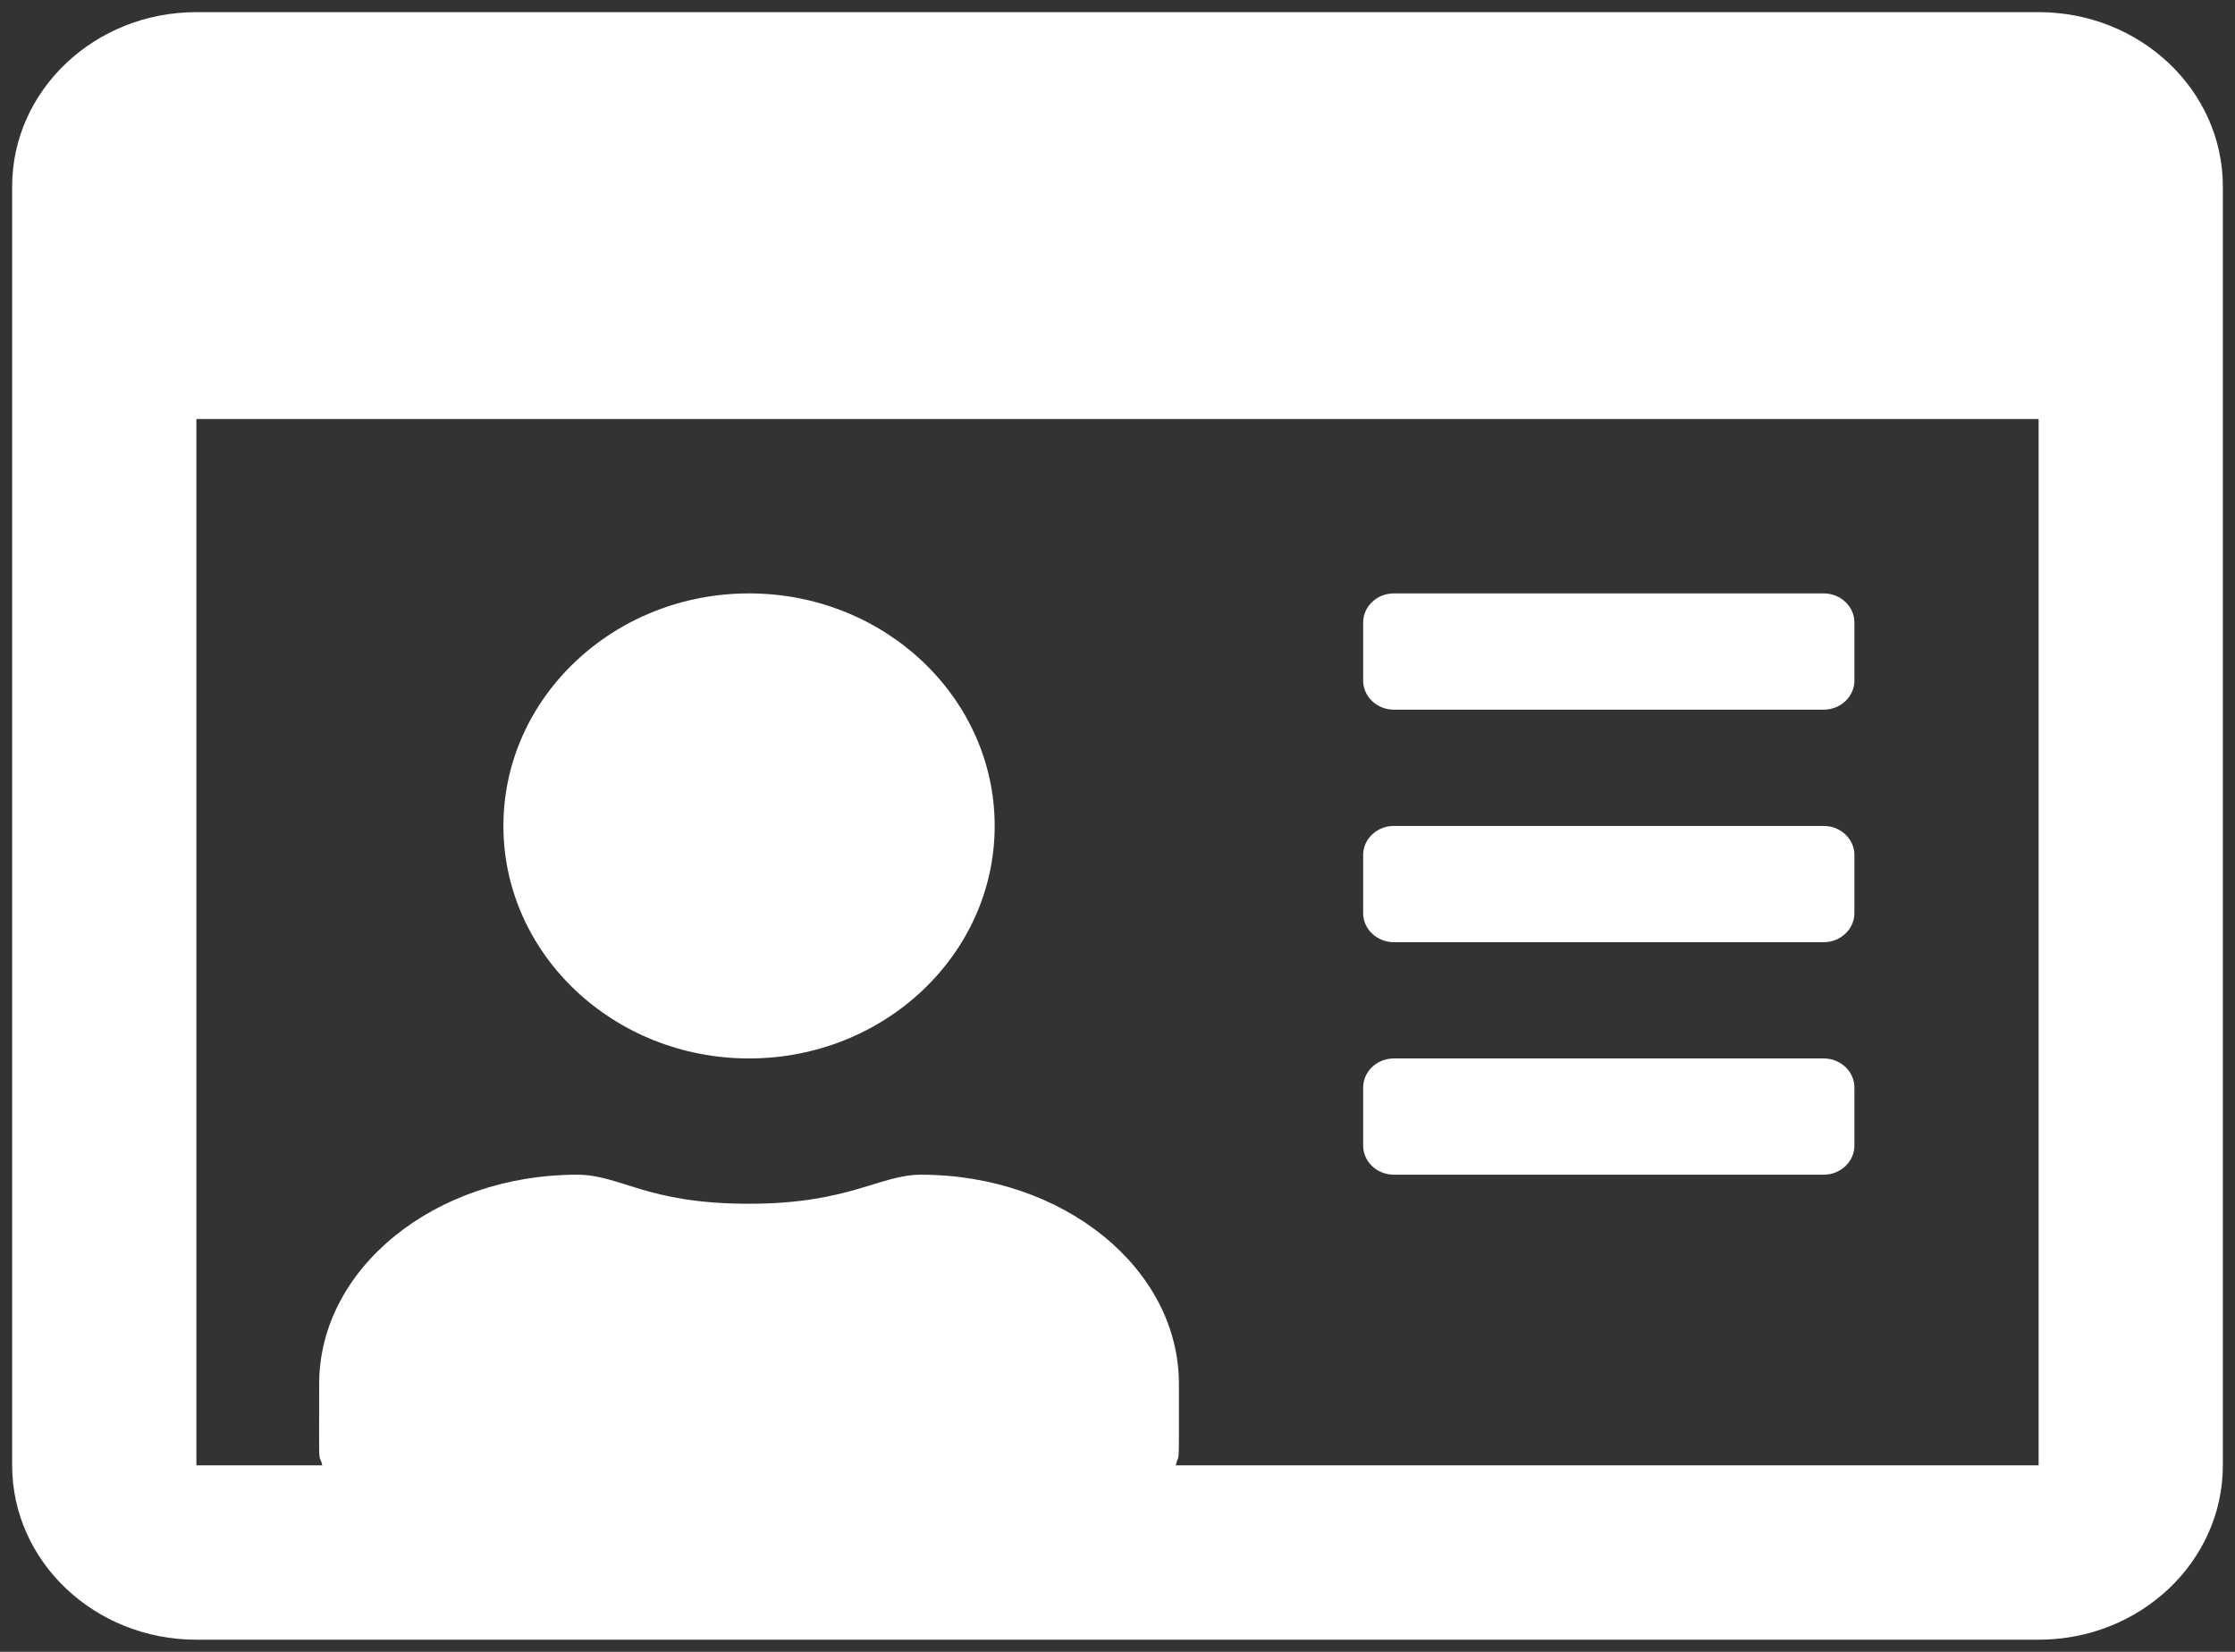 <svg width="46" height="34" viewBox="0 0 46 34" fill="none" xmlns="http://www.w3.org/2000/svg">
<rect x="0" y="0" width="46" height="34" fill="#333333" stroke="none"/>
<path d="M41.958 0.25H4.042C1.948 0.25 0.25 1.858 0.25 3.839V30.161C0.25 32.142 1.948 33.75 4.042 33.75H41.958C44.052 33.75 45.75 32.142 45.75 30.161V3.839C45.75 1.858 44.052 0.25 41.958 0.25ZM41.958 30.161H24.201C24.272 29.824 24.264 30.43 24.264 28.486C24.264 26.108 21.886 24.179 18.956 24.179C18.102 24.179 17.478 24.777 15.417 24.777C13.292 24.777 12.778 24.179 11.878 24.179C8.947 24.179 6.569 26.108 6.569 28.486C6.569 30.43 6.554 29.824 6.633 30.161H4.042V8.625H41.958V30.161ZM28.688 24.179H37.535C37.882 24.179 38.167 23.909 38.167 23.58V22.384C38.167 22.055 37.882 21.786 37.535 21.786H28.688C28.34 21.786 28.056 22.055 28.056 22.384V23.58C28.056 23.909 28.34 24.179 28.688 24.179ZM28.688 19.393H37.535C37.882 19.393 38.167 19.124 38.167 18.795V17.598C38.167 17.269 37.882 17 37.535 17H28.688C28.34 17 28.056 17.269 28.056 17.598V18.795C28.056 19.124 28.34 19.393 28.688 19.393ZM28.688 14.607H37.535C37.882 14.607 38.167 14.338 38.167 14.009V12.812C38.167 12.483 37.882 12.214 37.535 12.214H28.688C28.34 12.214 28.056 12.483 28.056 12.812V14.009C28.056 14.338 28.34 14.607 28.688 14.607ZM15.417 21.786C18.205 21.786 20.472 19.64 20.472 17C20.472 14.36 18.205 12.214 15.417 12.214C12.628 12.214 10.361 14.36 10.361 17C10.361 19.64 12.628 21.786 15.417 21.786Z" fill="white"/>
</svg>
